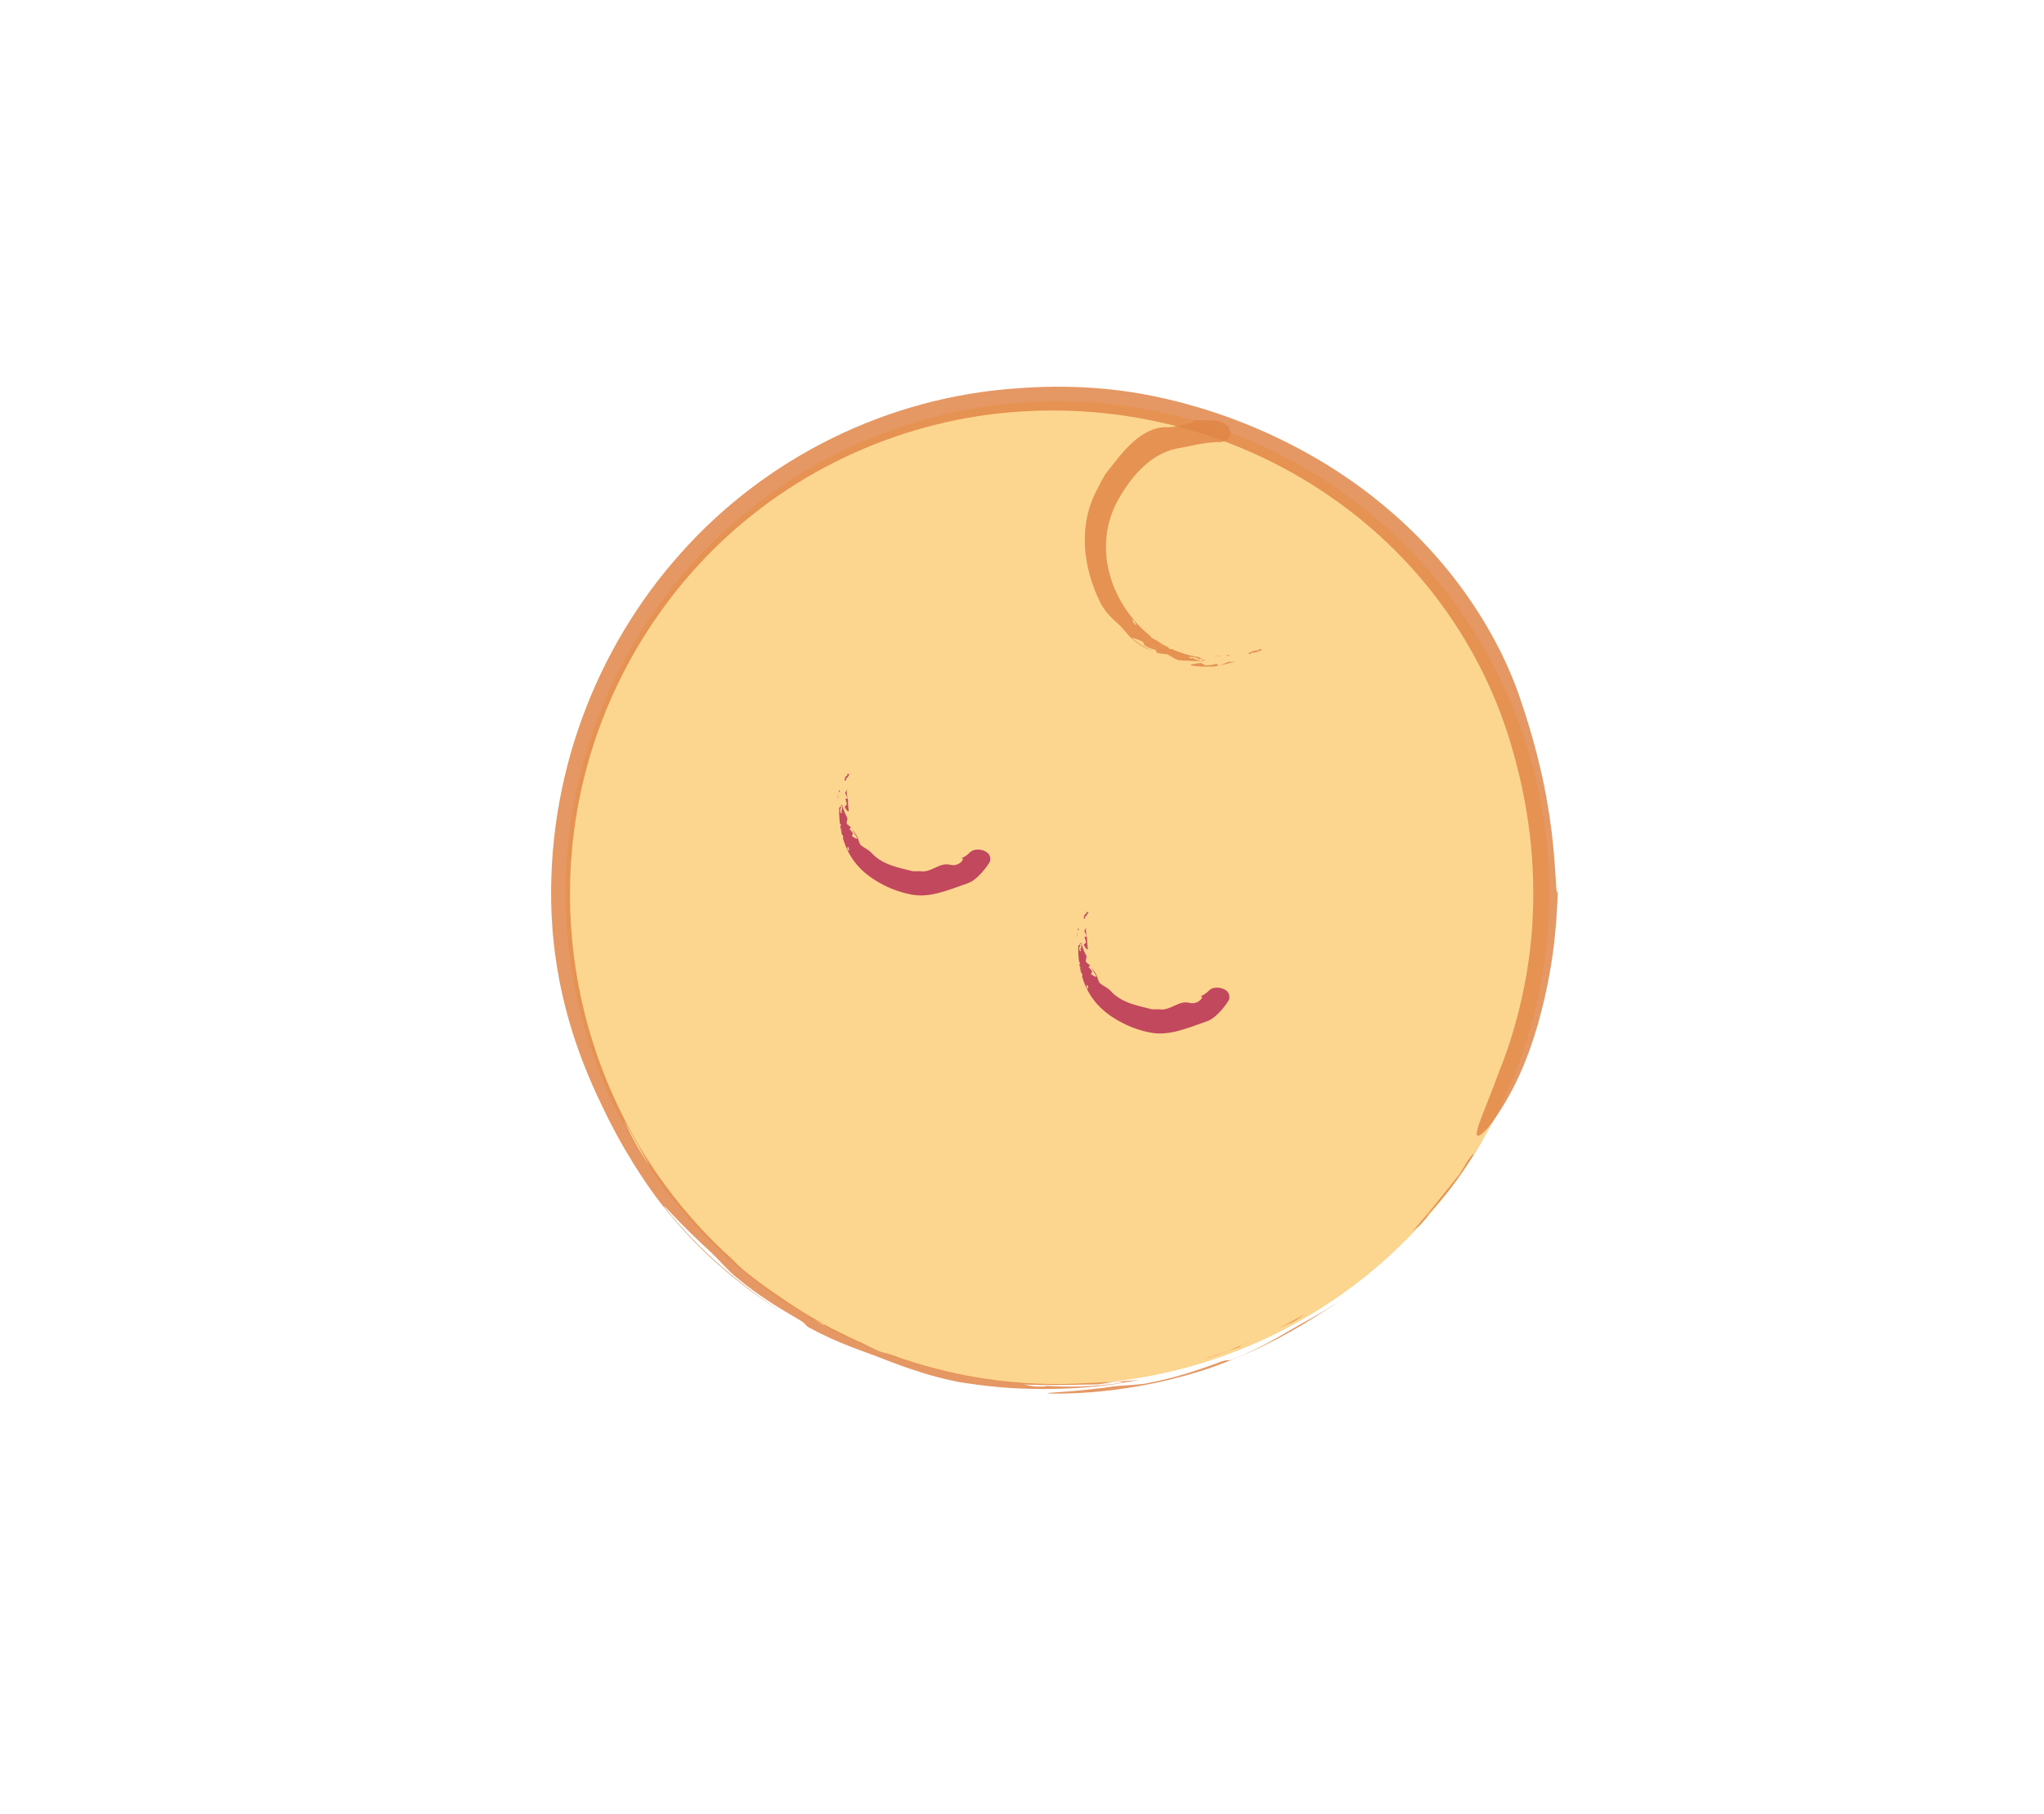 <?xml version="1.0" encoding="utf-8"?>
<!-- Generator: Adobe Illustrator 15.0.0, SVG Export Plug-In  -->
<!DOCTYPE svg PUBLIC "-//W3C//DTD SVG 1.1//EN" "http://www.w3.org/Graphics/SVG/1.1/DTD/svg11.dtd">
<svg version="1.1"
	 xmlns="http://www.w3.org/2000/svg" xmlns:xlink="http://www.w3.org/1999/xlink" xmlns:a="http://ns.adobe.com/AdobeSVGViewerExtensions/3.0/"
	 x="0px" y="0px" width="196px" height="174px" viewBox="-52.846 -37.088 196 174"
	 style="overflow:visible;enable-background:new -52.846 -37.088 196 174;" xml:space="preserve">
<defs>
</defs>
<g>
	<circle style="fill:#FCD58E;" cx="48.555" cy="48.556" r="47.159"/>
	<g>
		<g>
			<g style="opacity:0.85;">
				<g>
					<path style="fill:#E08648;" d="M72.245,88.957c-0.845,0.486-1.709,0.959-2.59,1.393l1.355-0.61
						C71.588,89.45,71.854,89.24,72.245,88.957z"/>
					<polygon style="fill:#E08648;" points="67.188,91.492 66.706,91.692 66.302,91.883 					"/>
					<path style="fill:#E08648;" d="M62.407,93.323c0.87-0.251,1.688-0.546,2.468-0.847L62.407,93.323z"/>
					<path style="fill:#E08648;" d="M66.273,92.004c-0.306,0.088-0.461,0.111,0.011-0.113l0.018-0.008c-0.467,0.208-0.936,0.395-1.427,0.593
						L66.273,92.004z"/>
					<path style="fill:#E08648;" d="M66.273,92.004l0.916-0.288L66.273,92.004z"/>
					<path style="fill:#E08648;" d="M65.366,93.271c-0.486,0.206-0.449-0.059-1.412,0.335c-2.284,0.845-4.29,1.474-6.54,1.907
						c-1.016,0.256-2.682,0.23-3.702,0.391c-1.21,0.18-3.374,0.414-4.787,0.501c-1.412,0.089-2.062,0.149-0.21,0.159
						c2.788-0.032,5.082-0.288,7.277-0.656c2.194-0.374,4.297-0.87,6.674-1.624c3.842-1.288,7.361-3.003,10.834-5.225
						c0.978-0.617,1.882-1.2,2.778-1.816c-1.174,0.796-2.41,1.558-3.815,2.337C70.603,90.573,68.473,92.042,65.366,93.271z"/>
					<path style="fill:#E08648;" d="M87.902,74.211c-0.255,0.441-0.79,1.325-0.796,1.321c-1.45,1.78-2.907,3.688-4.522,5.478
						c0.272-0.224,0.544-0.459,0.816-0.703c0.912-1.035,0.956-1.206,0.111-0.32c1.975-1.993,3.604-4.119,5.02-6.442
						C88.384,73.653,88.343,73.586,87.902,74.211z"/>
					<path style="fill:#E08648;" d="M89.338,72.168c-0.269,0.462-0.527,0.933-0.807,1.376l0.048-0.038c0.28-0.458,0.532-0.931,0.793-1.384
						L89.338,72.168z"/>
					<path style="fill:#E08648;" d="M51.757,95.535c-6.836,0.472-13.349-0.557-19.25-2.734c-0.466-0.129-0.81-0.185-1.402-0.459
						l-1.329-0.648c-0.844-0.368-1.669-0.771-2.48-1.183l-0.867-0.432l-0.025-0.012c-0.468-0.216-0.351-0.112-0.085,0.067
						l0.813,0.525l-0.813-0.525l-1.264-0.777c-0.731-0.407-1.486-0.855-2.235-1.359l2.235,1.359
						c0.472,0.249,0.914,0.499,1.374,0.722l0.406,0.189c-1.853-0.979-3.635-2.071-5.332-3.283c-0.398-0.267-0.77-0.535-1.075-0.752
						c-1.232-0.874-2.41-1.823-3.032-2.527l-0.823-0.756l0.145,0.16l-0.293-0.301c-1.14-1.081-2.229-2.225-3.261-3.427
						c-0.705-0.74-1.414-1.524-2.085-2.346l-0.536-0.925c-0.299-0.314-0.691-0.791-1.105-1.381c0.414,0.752,0.802,1.432,1.198,2.047
						c0.546,0.933,1.64,1.742,2.298,2.832c-0.659-1.09-1.752-1.899-2.298-2.832c-0.396-0.615-0.784-1.295-1.198-2.047
						c-0.872-1.217-1.833-2.914-2.447-4.349c0.991,1.664,1.755,3.096,2.447,4.349c0.414,0.59,0.806,1.066,1.105,1.381l0.536,0.925
						c0.671,0.821,1.38,1.605,2.085,2.346c-2.013-2.343-3.812-4.907-5.364-7.688c-4.984-8.958-6.863-19.112-5.62-28.944
						c1.251-9.821,5.698-19.387,13.149-26.913C23.419,7.688,34.173,3.089,44.862,2.392C55.537,1.66,65.89,4.549,74.348,10.286
						c8.462,5.697,15.02,14.38,17.891,24.692c0.56,1.97,1.125,4.394,1.494,7.064c0.368,2.669,0.532,5.583,0.409,8.478
						c-0.198,5.808-1.712,11.445-3.21,15.084c-0.897,2.487-1.575,3.995-1.891,4.93c-0.34,0.923-0.341,1.266-0.177,1.296
						c0.328,0.063,1.317-1.148,1.454-1.37c1.932-2.774,3.206-5.565,4.306-9.309c1.043-3.752,2.03-8.503,1.915-15.474
						c0.054,2.372-0.067,3.116-0.113,2.766c-0.063-0.35-0.098-1.794-0.279-3.8c-0.174-2.006-0.525-4.572-1.088-7.154
						c-0.559-2.583-1.32-5.178-2.045-7.303c-2.003-6.176-6.43-13.12-12.82-18.489C73.852,6.275,65.743,2.53,57.839,0.92
						c-3.951-0.825-8.278-1.13-13.089-0.772c-12.502,0.83-24.164,6.651-32.308,15.809C4.284,25.071-0.519,37.491,0.045,50.67
						c0.334,6.98,2.24,12.938,4.776,18.165c1.798,3.858,4.226,7.743,6.448,10.409c3.476,4.208,7.181,7.203,10.972,9.562
						c-2.104-1.352-3.838-2.658-5.541-4.114c-1.695-1.463-3.36-3.079-5.175-5.208c-1.183-1.443-0.716-0.981,0.255,0.057
						c0.971,1.039,2.543,2.561,3.455,3.382c0.778,0.696,1.838,1.989,2.69,2.618c1.765,1.457,3.546,2.596,5.66,3.823
						c0.931,0.488,0.702,0.642,1.174,0.877c2.942,1.614,5.445,2.321,7.408,3.122c1.501,0.589,2.887,1.052,4.254,1.45
						c0.866,0.246,1.737,0.452,2.67,0.638c0.584,0.09,1.188,0.191,1.796,0.263c-0.466-0.147-0.622-0.267-0.764-0.387
						c0.858,0.171,2.072,0.406,2.943,0.515c-0.871-0.108-2.085-0.344-2.943-0.515c0.142,0.12,0.297,0.239,0.764,0.387
						c4.351,0.588,9.436,0.563,14.045-0.192l-0.063-0.014c-2.701,0.392-5.378,0.503-8.196,0.249
						c1.218,0.094,1.068,0.158-0.327,0.121l-1.06-0.182c2.427,0.098,4.837,0.009,7.136-0.015c0.001,0.006,1.033-0.145,1.536-0.231
						c0.766-0.061,0.74,0.014,0.911,0.058c0.527-0.068,1.056-0.168,1.588-0.259C55.319,95.373,51.757,95.56,51.757,95.535z"/>
					<path style="fill:#E08648;" d="M25.005,89.322l1.147,0.619c-1.534-0.842-3.023-1.774-4.462-2.787
						C22.391,87.783,23.673,88.593,25.005,89.322z"/>
				</g>
			</g>
		</g>
	</g>
</g>
<g>
	<g>
		<g>
			<g style="opacity:0.85;">
				<g>
					<path style="fill:#E08648;" d="M65.049,25.735l-0.397,0.026c0.068,0.011,0.136,0.032,0.208,0.068
						C64.95,25.85,64.99,25.79,65.049,25.735z"/>
					<polygon style="fill:#E08648;" points="64.283,25.771 64.213,25.771 64.153,25.794 					"/>
					<path style="fill:#E08648;" d="M63.59,25.84c0.123,0.017,0.241,0.006,0.354-0.008C63.844,25.813,63.729,25.814,63.59,25.84z"/>
					<path style="fill:#E08648;" d="M64.146,25.896c-0.044-0.035-0.065-0.071,0.004-0.101l0.003,0l-0.209,0.038
						C64.02,25.845,64.088,25.866,64.146,25.896z"/>
					<path style="fill:#E08648;" d="M64.146,25.896c0.042,0.033,0.11,0.063,0.134,0.083C64.24,25.948,64.196,25.919,64.146,25.896z"/>
					<path style="fill:#E08648;" d="M63.981,26.748c-0.076,0.027-0.06-0.213-0.208-0.16c-0.348,0.066-0.655,0.16-0.986,0.13
						c-0.157,0.042-0.362-0.251-0.514-0.216c-0.35,0.033-1.312,0.154-0.78,0.25c0.81,0.117,1.347,0.104,2.07,0.081
						c0.591-0.083,1.144-0.23,1.715-0.387c0.161-0.035,0.315-0.035,0.471-0.047l-0.645-0.02
						C64.803,26.347,64.466,26.687,63.981,26.748z"/>
					<path style="fill:#E08648;" d="M67.94,25.151l-0.168,0.152c-0.355-0.051-0.638,0.118-0.938,0.272l0.175,0.073
						c0.18-0.067,0.179-0.138,0.003-0.14c0.41,0.028,0.771-0.078,1.109-0.245C68.074,25.212,68.05,25.143,67.94,25.151z"/>
					<polygon style="fill:#E08648;" points="68.316,25.16 68.121,25.264 68.136,25.28 68.326,25.162 					"/>
					<path style="fill:#E08648;" d="M62.086,25.924c-0.935-0.138-1.792-0.409-2.579-0.77c-0.079,0.017-0.145,0.047-0.216-0.016
						c-0.045-0.065-0.097-0.117-0.149-0.163l-0.333-0.178l-0.127-0.044l-0.004,0c-0.076-0.009-0.075,0.034-0.052,0.085
						c0.031,0.045,0.059,0.093,0.078,0.139c-0.013-0.029-0.057-0.088-0.078-0.139c-0.04-0.054-0.087-0.107-0.147-0.157
						c-0.108-0.043-0.22-0.094-0.317-0.173c0.131,0.05,0.236,0.106,0.317,0.173l0.203,0.073l0.064,0.009
						c-0.252-0.14-0.492-0.296-0.729-0.458l-0.164-0.077c-0.189-0.088-0.38-0.182-0.418-0.348c-0.041-0.029-0.079-0.064-0.118-0.097
						l0.011,0.035l-0.032-0.053c-0.165-0.138-0.333-0.273-0.488-0.424c-0.134-0.057-0.286-0.102-0.414-0.179l-0.025-0.188
						c-0.084,0.004-0.173-0.025-0.26-0.079c0.036,0.132,0.062,0.264,0.103,0.369c0.028,0.195,0.405,0.04,0.393,0.324
						c0.013-0.284-0.364-0.129-0.393-0.324c-0.041-0.105-0.066-0.237-0.103-0.369c-0.174-0.116-0.336-0.337-0.39-0.574
						c0.251,0.127,0.336,0.348,0.39,0.574c0.087,0.054,0.176,0.083,0.26,0.079l0.025,0.188c0.128,0.077,0.28,0.122,0.414,0.179
						c-0.313-0.282-0.603-0.594-0.888-0.92c-1.768-2.125-2.806-4.639-2.712-7.478c0.071-1.53,0.507-2.962,1.209-4.18
						c0.702-1.209,1.471-2.293,2.45-3.177c0.973-0.877,2.173-1.549,3.534-1.733c0.515-0.084,1.211-0.262,1.919-0.379
						c0.706-0.121,1.421-0.174,1.91-0.165c1.346-0.298,0.816-1.361,0.716-1.439c-0.422-0.481-0.866-0.602-1.428-0.641
						c-0.567-0.031-1.247,0.001-2.298-0.034c0.713,0.007,0.477,0.188-0.08,0.343c-0.562,0.152-1.437,0.355-2.161,0.348
						c-1.062-0.039-2.182,0.541-3.127,1.375c-0.958,0.835-1.734,1.897-2.493,2.849c-0.383,0.479-0.666,1.068-0.986,1.723
						c-0.92,1.671-1.276,3.567-1.187,5.426c0.104,1.866,0.615,3.708,1.501,5.489c0.49,0.942,1.211,1.582,1.863,2.154
						c0.434,0.457,0.841,1.006,1.232,1.348c0.617,0.529,1.243,0.867,1.863,1.108c-0.652-0.34-1.135-0.602-1.793-1.111
						c-0.426-0.35,0.486,0.028,0.812,0.172c0.149,0.05,0.189,0.408,0.351,0.449c0.275,0.194,0.599,0.26,0.935,0.383
						c0.159,0.027,0.027,0.229,0.107,0.243c0.46,0.189,0.927,0.064,1.178,0.245l0.562,0.34c0.117,0.059,0.238,0.107,0.371,0.144
						l0.269,0.021c-0.046-0.091-0.043-0.184-0.037-0.277c0.114,0.049,0.268,0.151,0.386,0.196c-0.118-0.044-0.271-0.146-0.386-0.196
						c-0.006,0.093-0.009,0.186,0.037,0.277c0.646,0.051,1.376,0.077,2.041,0.048l-0.006-0.022
						c-0.384-0.021-0.756-0.106-1.108-0.335c0.155,0.086,0.121,0.149-0.073,0.12l-0.118-0.152c0.346,0.016,0.681,0.011,0.972,0.229
						l0.225-0.049c0.102,0.045,0.088,0.12,0.104,0.186l0.227,0.006C62.551,26.148,62.084,25.927,62.086,25.924z"/>
					<path style="fill:#E08648;" d="M58.474,24.671l0.167,0.069c-0.208-0.122-0.411-0.253-0.609-0.391
						C58.08,24.514,58.274,24.601,58.474,24.671z"/>
				</g>
			</g>
		</g>
	</g>
</g>
<g>
	<path style="fill:#FCD58E;" d="M41.125,44.267c-1.986,3.442-6.389,4.623-9.834,2.634c-3.443-1.987-4.623-6.391-2.635-9.834"/>
	<g>
		<g>
			<g>
				<g style="opacity:0.85;">
					<g>
						<path style="fill:#B73055;" d="M27.622,38.692l-0.07,0.227c0.026-0.035,0.062-0.066,0.112-0.095
							C27.703,38.782,27.658,38.742,27.622,38.692z"/>
						<polygon style="fill:#B73055;" points="27.492,39.13 27.481,39.171 27.495,39.21 						"/>
						<path style="fill:#B73055;" d="M27.48,39.546c0.025-0.069,0.024-0.139,0.023-0.208C27.473,39.393,27.464,39.462,27.48,39.546z"/>
						<path style="fill:#B73055;" d="M27.593,39.236c-0.04,0.018-0.079,0.023-0.098-0.023l0-0.002l0.008,0.128
							C27.525,39.297,27.557,39.263,27.593,39.236z"/>
						<path style="fill:#B73055;" d="M27.593,39.236l0.1-0.057C27.657,39.194,27.624,39.213,27.593,39.236z"/>
						<path style="fill:#B73055;" d="M28.407,39.488c0.02,0.041-0.217-0.01-0.174,0.072c0.04,0.182,0.126,0.337,0.114,0.494
							c0.045,0.074-0.228,0.169-0.177,0.247c0.051,0.184,0.382,0.602,0.366,0.354c-0.034-0.368-0.079-0.617-0.073-0.958
							c-0.057-0.287-0.108-0.575-0.115-0.883c0.014-0.082,0.054-0.151,0.092-0.22c-0.064,0.085-0.133,0.173-0.197,0.277
							C28.14,39.005,28.394,39.256,28.407,39.488z"/>
						<path style="fill:#B73055;" d="M28.398,37.149l0.014,0.144c-0.233,0.08-0.262,0.285-0.271,0.484l0.142-0.028
							c0.03-0.102-0.023-0.142-0.112-0.077c0.226-0.138,0.331-0.307,0.413-0.5C28.52,37.151,28.456,37.112,28.398,37.149z"/>
						<polygon style="fill:#B73055;" points="28.625,37.054 28.583,37.171 28.604,37.177 28.632,37.053 						"/>
						<path style="fill:#B73055;" d="M27.619,40.418c-0.01,0.529,0.021,1.027,0.082,1.512c0.053,0.028,0.111,0.044,0.093,0.098
							c-0.034,0.045-0.052,0.088-0.062,0.129l0.035,0.211l0.036,0.069l0.002,0.001c0.036,0.032,0.069,0.012,0.097-0.021
							c0.018-0.032,0.042-0.064,0.067-0.092l-0.067,0.092c-0.021,0.04-0.036,0.082-0.039,0.128c0.032,0.058,0.06,0.121,0.066,0.191
							c-0.049-0.066-0.068-0.131-0.066-0.191l-0.06-0.108l-0.029-0.029c0.025,0.162,0.064,0.32,0.098,0.481
							c0.016,0.034,0.035,0.066,0.051,0.091c0.07,0.102,0.135,0.2,0.054,0.309l0.026,0.084l0.014-0.023l-0.009,0.039
							c0.036,0.119,0.073,0.238,0.117,0.356c0.076,0.055,0.159,0.107,0.228,0.164l-0.069,0.128c0.069,0.003,0.126,0.027,0.17,0.067
							c0.033-0.093,0.076-0.182,0.095-0.252c0.07-0.122-0.295-0.059-0.131-0.241c-0.165,0.182,0.201,0.12,0.131,0.241
							c-0.019,0.071-0.062,0.16-0.095,0.252c0.089,0.084,0.13,0.229,0.09,0.397c-0.162-0.082-0.148-0.242-0.09-0.397
							c-0.043-0.041-0.101-0.064-0.17-0.067l0.069-0.128c-0.069-0.057-0.151-0.109-0.228-0.164c0.082,0.231,0.176,0.463,0.288,0.692
							c0.704,1.501,1.936,2.579,3.49,3.362c0.849,0.431,1.741,0.734,2.667,0.909c0.928,0.173,1.847,0.046,2.718-0.193
							c0.879-0.242,1.724-0.562,2.709-0.913c0.776-0.266,1.729-1.426,2.089-2.077c0.196-1.052-0.987-1.115-1.038-1.135
							c-0.506-0.011-0.698,0.102-0.906,0.286c-0.201,0.181-0.427,0.441-0.938,0.571c0.325-0.111,0.347,0.064,0.165,0.281
							c-0.184,0.211-0.59,0.428-1,0.337c-0.603-0.15-1.011,0.017-1.467,0.23c-0.447,0.205-0.951,0.453-1.452,0.379
							c-0.246-0.032-0.5,0.015-0.788-0.012c-0.736-0.187-1.409-0.327-2.09-0.575c-0.675-0.249-1.356-0.613-1.876-1.207
							c-0.286-0.295-0.685-0.451-0.991-0.703c-0.184-0.208-0.218-0.521-0.309-0.717c-0.149-0.308-0.327-0.556-0.512-0.806
							c0.137,0.299,0.277,0.5,0.46,0.806c0.116,0.211-0.353-0.016-0.476-0.154c-0.077-0.048,0.128-0.245,0.058-0.291
							c-0.052-0.142-0.197-0.24-0.307-0.383c-0.072-0.055,0.161-0.109,0.127-0.136c-0.107-0.197-0.445-0.31-0.407-0.47
							c0.013-0.117,0.04-0.223,0.062-0.324c0.002-0.062,0.009-0.125-0.007-0.188l-0.072-0.119c-0.07,0.039-0.158,0.06-0.247,0.079
							c0.007-0.064,0.051-0.156,0.063-0.219c-0.012,0.062-0.056,0.155-0.063,0.219c0.089-0.02,0.177-0.04,0.247-0.079
							c-0.163-0.29-0.3-0.65-0.378-1L27.922,40.2c0.011,0.203-0.014,0.393-0.158,0.608c0.054-0.093,0.119-0.082,0.134,0.021
							l-0.116,0.083c-0.074-0.178-0.142-0.37,0.039-0.536l-0.075-0.121c0.036-0.056,0.111-0.048,0.176-0.056l-0.01-0.12
							C27.783,40.151,27.62,40.417,27.619,40.418z"/>
						<path style="fill:#B73055;" d="M27.857,42.552l-0.042-0.093c0.019,0.135,0.053,0.267,0.079,0.403
							C27.985,42.757,27.922,42.656,27.857,42.552z"/>
					</g>
				</g>
			</g>
		</g>
	</g>
</g>
<g>
	<path style="fill:#FCD58E;" d="M64.055,57.505c-1.986,3.442-6.393,4.623-9.834,2.635c-3.445-1.988-4.625-6.393-2.637-9.835"/>
	<g>
		<g>
			<g>
				<g style="opacity:0.85;">
					<g>
						<path style="fill:#B73055;" d="M50.55,51.93l-0.07,0.227c0.026-0.034,0.062-0.066,0.112-0.094C50.631,52.02,50.586,51.981,50.55,51.93
							z"/>
						<polygon style="fill:#B73055;" points="50.42,52.369 50.409,52.41 50.424,52.449 						"/>
						<path style="fill:#B73055;" d="M50.408,52.785c0.024-0.069,0.024-0.14,0.022-0.208C50.4,52.631,50.393,52.701,50.408,52.785z"/>
						<path style="fill:#B73055;" d="M50.521,52.474c-0.04,0.018-0.079,0.022-0.098-0.023v-0.002l0.007,0.128
							C50.453,52.536,50.484,52.501,50.521,52.474z"/>
						<path style="fill:#B73055;" d="M50.521,52.474l0.1-0.057C50.585,52.432,50.552,52.452,50.521,52.474z"/>
						<path style="fill:#B73055;" d="M51.335,52.726c0.02,0.04-0.217-0.01-0.174,0.072c0.039,0.183,0.126,0.338,0.113,0.494
							c0.045,0.074-0.228,0.169-0.177,0.247c0.051,0.184,0.383,0.602,0.366,0.354c-0.034-0.368-0.079-0.616-0.073-0.958
							c-0.057-0.286-0.107-0.574-0.114-0.883c0.014-0.082,0.054-0.15,0.092-0.22c-0.064,0.086-0.134,0.174-0.197,0.277
							C51.067,52.244,51.322,52.495,51.335,52.726z"/>
						<path style="fill:#B73055;" d="M51.326,50.387l0.014,0.144c-0.233,0.08-0.262,0.284-0.271,0.484l0.142-0.028
							c0.03-0.103-0.023-0.142-0.112-0.077c0.226-0.139,0.331-0.307,0.413-0.5C51.448,50.389,51.384,50.35,51.326,50.387z"/>
						<polygon style="fill:#B73055;" points="51.553,50.292 51.512,50.41 51.532,50.416 51.56,50.292 						"/>
						<path style="fill:#B73055;" d="M50.547,53.657c-0.01,0.529,0.021,1.027,0.082,1.512c0.054,0.029,0.111,0.044,0.094,0.099
							c-0.034,0.045-0.053,0.088-0.062,0.129l0.035,0.211l0.036,0.068l0.002,0.002c0.035,0.032,0.068,0.012,0.097-0.021
							c0.019-0.033,0.042-0.064,0.067-0.093l-0.067,0.093c-0.021,0.039-0.036,0.081-0.039,0.127
							c0.032,0.059,0.061,0.121,0.066,0.191c-0.049-0.066-0.068-0.131-0.066-0.191l-0.06-0.108l-0.029-0.028
							c0.025,0.162,0.064,0.32,0.098,0.48c0.016,0.034,0.034,0.066,0.051,0.092c0.07,0.102,0.136,0.2,0.054,0.309l0.026,0.085
							l0.014-0.023l-0.009,0.039c0.036,0.118,0.073,0.238,0.117,0.355c0.076,0.055,0.159,0.107,0.228,0.164l-0.068,0.128
							c0.068,0.003,0.126,0.027,0.169,0.067c0.033-0.093,0.076-0.182,0.096-0.252c0.069-0.122-0.296-0.06-0.131-0.241
							c-0.165,0.182,0.2,0.119,0.131,0.241c-0.02,0.07-0.062,0.159-0.096,0.252c0.09,0.084,0.131,0.229,0.091,0.397
							c-0.162-0.081-0.148-0.242-0.091-0.397c-0.043-0.04-0.101-0.064-0.169-0.067l0.068-0.128
							c-0.068-0.057-0.151-0.109-0.228-0.164c0.082,0.232,0.176,0.463,0.288,0.692c0.705,1.501,1.937,2.578,3.49,3.362
							c0.85,0.432,1.742,0.734,2.667,0.908c0.928,0.173,1.848,0.046,2.719-0.193c0.879-0.241,1.724-0.562,2.709-0.912
							c0.776-0.266,1.73-1.426,2.09-2.076c0.195-1.053-0.987-1.115-1.038-1.136c-0.507-0.011-0.698,0.102-0.905,0.286
							c-0.201,0.181-0.428,0.441-0.938,0.571c0.324-0.111,0.347,0.063,0.165,0.281c-0.184,0.211-0.59,0.428-1.001,0.337
							c-0.602-0.15-1.011,0.017-1.467,0.23c-0.447,0.205-0.95,0.453-1.452,0.379c-0.246-0.032-0.5,0.015-0.788-0.012
							c-0.736-0.187-1.408-0.327-2.091-0.575c-0.674-0.249-1.355-0.614-1.876-1.207c-0.286-0.296-0.686-0.451-0.991-0.703
							c-0.185-0.208-0.218-0.521-0.309-0.717c-0.15-0.309-0.327-0.557-0.513-0.807c0.138,0.3,0.277,0.5,0.46,0.807
							c0.116,0.21-0.353-0.017-0.476-0.154c-0.077-0.048,0.128-0.245,0.058-0.291c-0.052-0.142-0.197-0.24-0.307-0.384
							c-0.072-0.055,0.161-0.109,0.127-0.136c-0.106-0.197-0.445-0.31-0.406-0.471c0.013-0.116,0.04-0.223,0.061-0.323
							c0.003-0.063,0.009-0.125-0.006-0.188l-0.072-0.118c-0.07,0.039-0.158,0.06-0.247,0.079c0.007-0.064,0.051-0.156,0.062-0.22
							c-0.012,0.063-0.056,0.155-0.062,0.22c0.089-0.02,0.177-0.04,0.247-0.079c-0.163-0.29-0.301-0.65-0.378-1l-0.021,0.003
							c0.011,0.203-0.014,0.393-0.158,0.608c0.054-0.093,0.119-0.081,0.135,0.021l-0.116,0.083c-0.074-0.179-0.143-0.37,0.038-0.536
							l-0.074-0.12c0.036-0.057,0.111-0.049,0.176-0.057l-0.01-0.12C50.712,53.389,50.548,53.656,50.547,53.657z"/>
						<path style="fill:#B73055;" d="M50.786,55.791l-0.043-0.094c0.019,0.136,0.054,0.268,0.079,0.403
							C50.913,55.996,50.851,55.895,50.786,55.791z"/>
					</g>
				</g>
			</g>
		</g>
	</g>
</g>
</svg>
